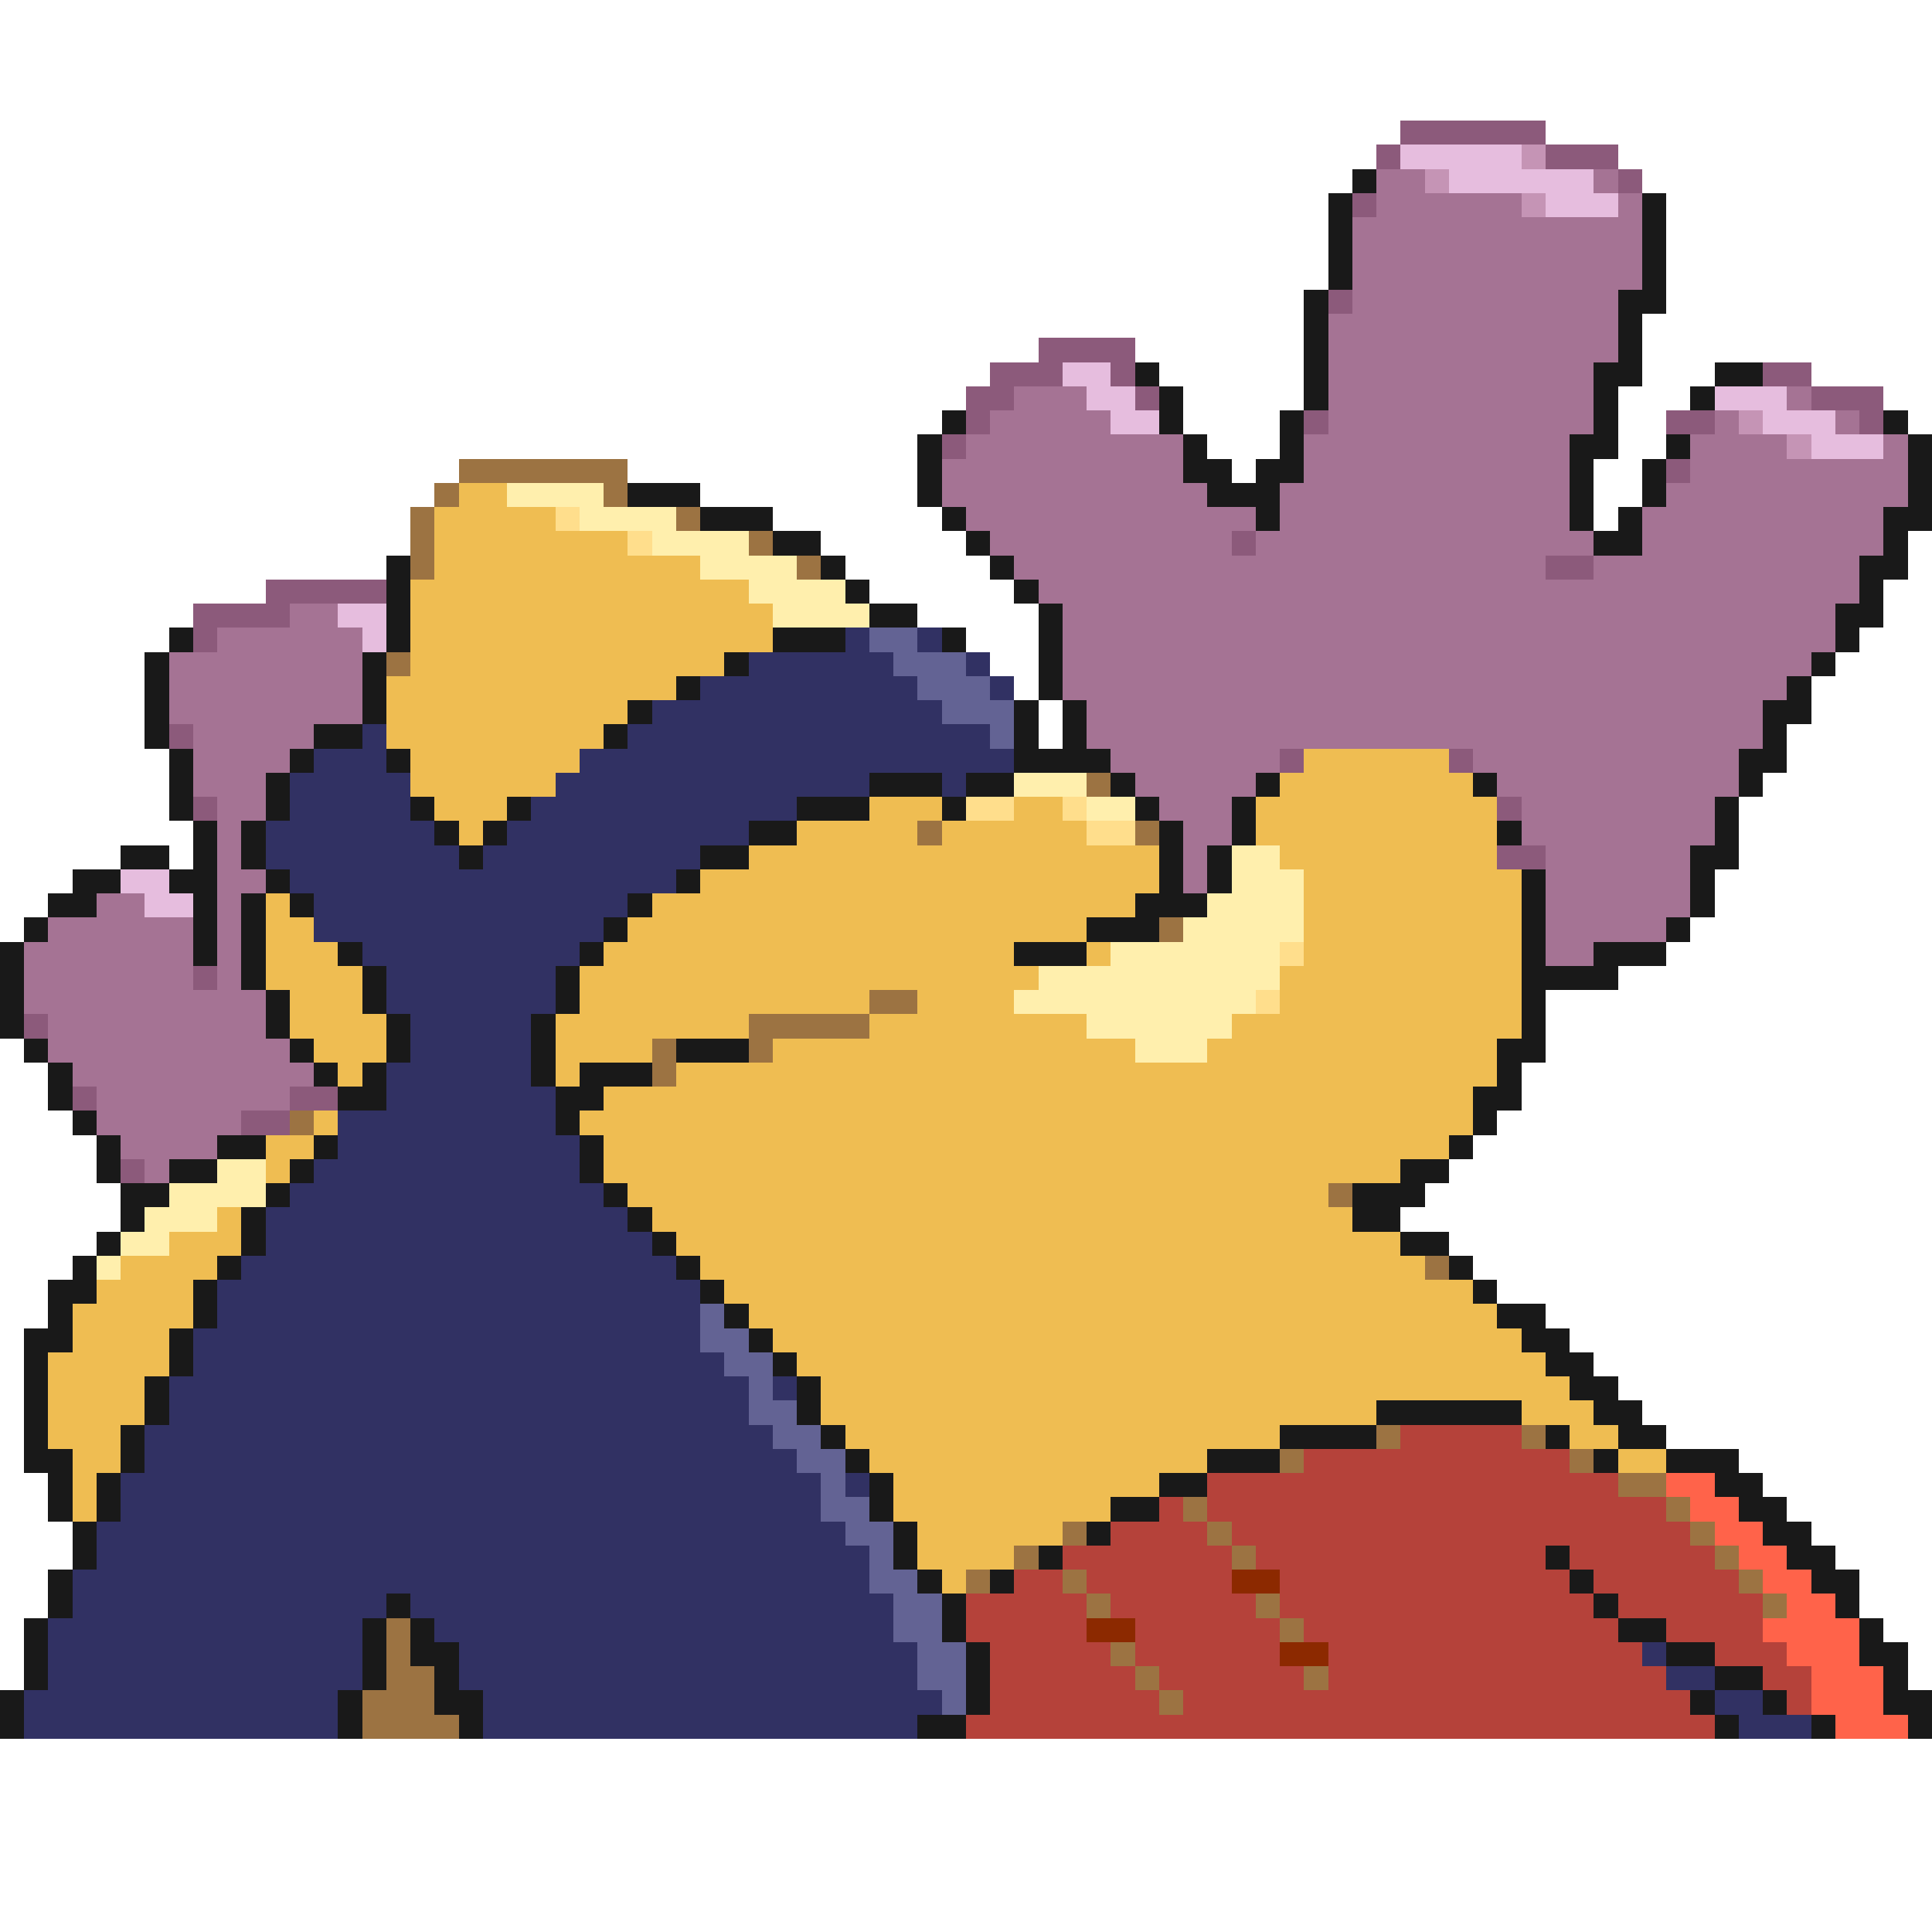 <svg xmlns="http://www.w3.org/2000/svg" viewBox="0 -0.5 80 80" shape-rendering="crispEdges">
<path stroke="#8c5a7b" d="M58 5h6M57 6h1M64 6h3M67 7h1M56 8h1M55 12h1M43 14h4M41 15h3M46 15h1M73 15h2M40 16h2M47 16h1M75 16h3M40 17h1M54 17h1M69 17h2M77 17h1M39 18h1M69 19h1M51 22h1M64 23h2M11 24h5M8 25h4M8 26h1M7 30h1M53 31h1M60 31h1M8 33h1M62 33h1M62 35h2M8 40h1M1 42h1M3 45h1M12 45h2M10 46h2M5 48h1" />
<path stroke="#e6bdde" d="M58 6h5M60 7h6M64 8h3M44 15h2M45 16h2M71 16h3M46 17h2M73 17h3M75 18h3M14 25h2M15 26h1M5 36h2M6 37h2" />
<path stroke="#c594b5" d="M63 6h1M59 7h1M63 8h1M72 17h1M74 18h1" />
<path stroke="#191919" d="M56 7h1M55 8h1M68 8h1M55 9h1M68 9h1M55 10h1M68 10h1M55 11h1M68 11h1M54 12h1M67 12h2M54 13h1M67 13h1M54 14h1M67 14h1M47 15h1M54 15h1M66 15h2M71 15h2M48 16h1M54 16h1M66 16h1M70 16h1M39 17h1M48 17h1M53 17h1M66 17h1M78 17h1M38 18h1M49 18h1M53 18h1M65 18h2M69 18h1M79 18h1M38 19h1M49 19h2M52 19h2M65 19h1M68 19h1M79 19h1M26 20h3M38 20h1M50 20h3M65 20h1M68 20h1M79 20h1M29 21h3M39 21h1M52 21h1M65 21h1M67 21h1M78 21h2M32 22h2M40 22h1M66 22h2M78 22h1M16 23h1M34 23h1M41 23h1M77 23h2M16 24h1M35 24h1M42 24h1M77 24h1M16 25h1M36 25h2M43 25h1M76 25h2M7 26h1M16 26h1M32 26h3M39 26h1M43 26h1M76 26h1M6 27h1M15 27h1M30 27h1M43 27h1M75 27h1M6 28h1M15 28h1M28 28h1M43 28h1M74 28h1M6 29h1M15 29h1M26 29h1M42 29h1M44 29h1M73 29h2M6 30h1M13 30h2M25 30h1M42 30h1M44 30h1M73 30h1M7 31h1M12 31h1M16 31h1M42 31h4M72 31h2M7 32h1M11 32h1M36 32h3M40 32h2M46 32h1M52 32h1M61 32h1M72 32h1M7 33h1M11 33h1M17 33h1M21 33h1M33 33h3M39 33h1M47 33h1M51 33h1M71 33h1M8 34h1M10 34h1M18 34h1M20 34h1M31 34h2M48 34h1M51 34h1M62 34h1M71 34h1M5 35h2M8 35h1M10 35h1M19 35h1M29 35h2M48 35h1M50 35h1M70 35h2M3 36h2M7 36h2M11 36h1M28 36h1M48 36h1M50 36h1M63 36h1M70 36h1M2 37h2M8 37h1M10 37h1M12 37h1M26 37h1M47 37h3M63 37h1M70 37h1M1 38h1M8 38h1M10 38h1M25 38h1M45 38h3M63 38h1M69 38h1M0 39h1M8 39h1M10 39h1M14 39h1M24 39h1M42 39h3M63 39h1M66 39h3M0 40h1M10 40h1M15 40h1M23 40h1M63 40h4M0 41h1M11 41h1M15 41h1M23 41h1M63 41h1M0 42h1M11 42h1M16 42h1M22 42h1M63 42h1M1 43h1M12 43h1M16 43h1M22 43h1M28 43h3M62 43h2M2 44h1M13 44h1M15 44h1M22 44h1M24 44h3M62 44h1M2 45h1M14 45h2M23 45h2M61 45h2M3 46h1M23 46h1M61 46h1M4 47h1M9 47h2M13 47h1M24 47h1M60 47h1M4 48h1M7 48h2M12 48h1M24 48h1M58 48h2M5 49h2M11 49h1M25 49h1M56 49h3M5 50h1M10 50h1M26 50h1M56 50h2M4 51h1M10 51h1M27 51h1M58 51h2M3 52h1M9 52h1M28 52h1M60 52h1M2 53h2M8 53h1M29 53h1M61 53h1M2 54h1M8 54h1M30 54h1M62 54h2M1 55h2M7 55h1M31 55h1M63 55h2M1 56h1M7 56h1M32 56h1M64 56h2M1 57h1M6 57h1M33 57h1M65 57h2M1 58h1M6 58h1M33 58h1M57 58h6M66 58h2M1 59h1M5 59h1M34 59h1M53 59h4M64 59h1M67 59h2M1 60h2M5 60h1M35 60h1M50 60h3M66 60h1M69 60h3M2 61h1M4 61h1M36 61h1M48 61h2M71 61h2M2 62h1M4 62h1M36 62h1M46 62h2M72 62h2M3 63h1M37 63h1M45 63h1M73 63h2M3 64h1M37 64h1M43 64h1M64 64h1M74 64h2M2 65h1M38 65h1M41 65h1M65 65h1M75 65h2M2 66h1M16 66h1M39 66h1M66 66h1M76 66h1M1 67h1M15 67h1M17 67h1M39 67h1M67 67h2M77 67h1M1 68h1M15 68h1M17 68h2M40 68h1M69 68h2M77 68h2M1 69h1M15 69h1M18 69h1M40 69h1M71 69h2M78 69h1M0 70h1M14 70h1M18 70h2M40 70h1M70 70h1M73 70h1M78 70h2M0 71h1M14 71h1M19 71h1M38 71h2M71 71h1M75 71h1M79 71h1" />
<path stroke="#a57394" d="M57 7h2M66 7h1M57 8h6M67 8h1M56 9h12M56 10h12M56 11h12M56 12h11M55 13h12M55 14h12M55 15h11M42 16h3M55 16h11M74 16h1M41 17h5M55 17h11M71 17h1M76 17h1M40 18h9M54 18h11M70 18h4M78 18h1M39 19h10M54 19h11M70 19h9M39 20h11M53 20h12M69 20h10M40 21h12M53 21h12M68 21h10M41 22h10M52 22h14M68 22h10M42 23h22M66 23h11M43 24h34M12 25h2M44 25h32M9 26h6M44 26h32M7 27h8M44 27h31M7 28h8M44 28h30M7 29h8M45 29h28M8 30h5M45 30h28M8 31h4M46 31h7M61 31h11M8 32h3M47 32h5M62 32h10M9 33h2M48 33h3M63 33h8M9 34h1M49 34h2M63 34h8M9 35h1M49 35h1M64 35h6M9 36h2M49 36h1M64 36h6M4 37h2M9 37h1M64 37h6M2 38h6M9 38h1M64 38h5M1 39h7M9 39h1M64 39h2M1 40h7M9 40h1M1 41h10M2 42h9M2 43h10M3 44h10M4 45h8M4 46h6M5 47h4M6 48h1" />
<path stroke="#9c7342" d="M19 19h7M18 20h1M25 20h1M17 21h1M28 21h1M17 22h1M31 22h1M17 23h1M33 23h1M16 27h1M45 32h1M38 34h1M47 34h1M48 38h1M36 41h2M31 42h5M27 43h1M31 43h1M27 44h1M12 46h1M55 49h1M59 52h1M57 59h1M63 59h1M53 60h1M65 60h1M67 61h2M49 62h1M69 62h1M44 63h1M50 63h1M70 63h1M42 64h1M51 64h1M71 64h1M40 65h1M44 65h1M72 65h1M45 66h1M52 66h1M73 66h1M16 67h1M53 67h1M16 68h1M46 68h1M16 69h2M47 69h1M54 69h1M15 70h3M48 70h1M15 71h4" />
<path stroke="#efbd52" d="M19 20h2M18 21h5M18 22h8M18 23h11M17 24h14M17 25h15M17 26h15M17 27h13M16 28h12M16 29h10M16 30h9M17 31h7M54 31h6M17 32h6M53 32h8M18 33h3M36 33h3M42 33h2M52 33h10M19 34h1M33 34h5M39 34h6M52 34h10M31 35h17M53 35h9M29 36h19M54 36h9M11 37h1M27 37h20M54 37h9M11 38h2M26 38h19M54 38h9M11 39h3M25 39h17M45 39h1M54 39h9M11 40h4M24 40h19M53 40h10M12 41h3M24 41h12M38 41h4M53 41h10M12 42h4M23 42h8M36 42h9M51 42h12M13 43h3M23 43h4M32 43h15M50 43h12M14 44h1M23 44h1M28 44h34M25 45h36M13 46h1M24 46h37M11 47h2M25 47h35M11 48h1M25 48h33M26 49h29M9 50h1M27 50h29M7 51h3M28 51h30M5 52h4M29 52h30M4 53h4M30 53h31M3 54h5M31 54h31M3 55h4M32 55h31M2 56h5M33 56h31M2 57h4M34 57h31M2 58h4M34 58h23M63 58h3M2 59h3M35 59h18M65 59h2M3 60h2M36 60h14M67 60h2M3 61h1M37 61h11M3 62h1M37 62h9M38 63h6M38 64h4M39 65h1" />
<path stroke="#ffefad" d="M21 20h4M24 21h4M27 22h4M29 23h4M31 24h4M32 25h4M42 32h3M45 33h2M51 35h2M51 36h3M50 37h4M49 38h5M46 39h7M43 40h10M42 41h10M45 42h6M47 43h3M9 48h2M7 49h4M6 50h3M5 51h2M4 52h1" />
<path stroke="#ffde8c" d="M23 21h1M26 22h1M40 33h2M44 33h1M45 34h2M53 39h1M52 41h1" />
<path stroke="#313163" d="M35 26h1M38 26h1M31 27h6M40 27h1M29 28h9M41 28h1M27 29h12M15 30h1M26 30h15M13 31h3M24 31h18M12 32h5M23 32h13M39 32h1M12 33h5M22 33h11M11 34h7M21 34h10M11 35h8M20 35h9M12 36h16M13 37h13M13 38h12M15 39h9M16 40h7M16 41h7M17 42h5M17 43h5M16 44h6M16 45h7M14 46h9M14 47h10M13 48h11M12 49h13M11 50h15M11 51h16M10 52h18M9 53h20M9 54h20M8 55h21M8 56h22M7 57h24M32 57h1M7 58h24M6 59h26M6 60h27M5 61h29M35 61h1M5 62h29M4 63h31M4 64h32M3 65h33M3 66h13M17 66h20M2 67h13M18 67h19M2 68h13M19 68h19M68 68h1M2 69h13M19 69h19M69 69h2M1 70h13M20 70h19M71 70h2M1 71h13M20 71h18M72 71h3" />
<path stroke="#636394" d="M36 26h2M37 27h3M38 28h3M39 29h3M41 30h1M29 54h1M29 55h2M30 56h2M31 57h1M31 58h2M32 59h2M33 60h2M34 61h1M34 62h2M35 63h2M36 64h1M36 65h2M37 66h2M37 67h2M38 68h2M38 69h2M39 70h1" />
<path stroke="#b5423a" d="M58 59h5M54 60h11M50 61h17M48 62h1M50 62h19M46 63h4M51 63h19M44 64h7M52 64h12M65 64h6M42 65h2M45 65h6M53 65h12M66 65h6M40 66h5M46 66h6M53 66h13M67 66h6M40 67h5M47 67h6M54 67h13M69 67h4M41 68h5M47 68h6M55 68h13M71 68h3M41 69h6M48 69h6M55 69h14M73 69h2M41 70h7M49 70h21M74 70h1M40 71h31" />
<path stroke="#ff634a" d="M69 61h2M70 62h2M71 63h2M72 64h2M73 65h2M74 66h2M73 67h4M74 68h3M75 69h3M75 70h3M76 71h3" />
<path stroke="#8c2900" d="M51 65h2M45 67h2M53 68h2" />
</svg>